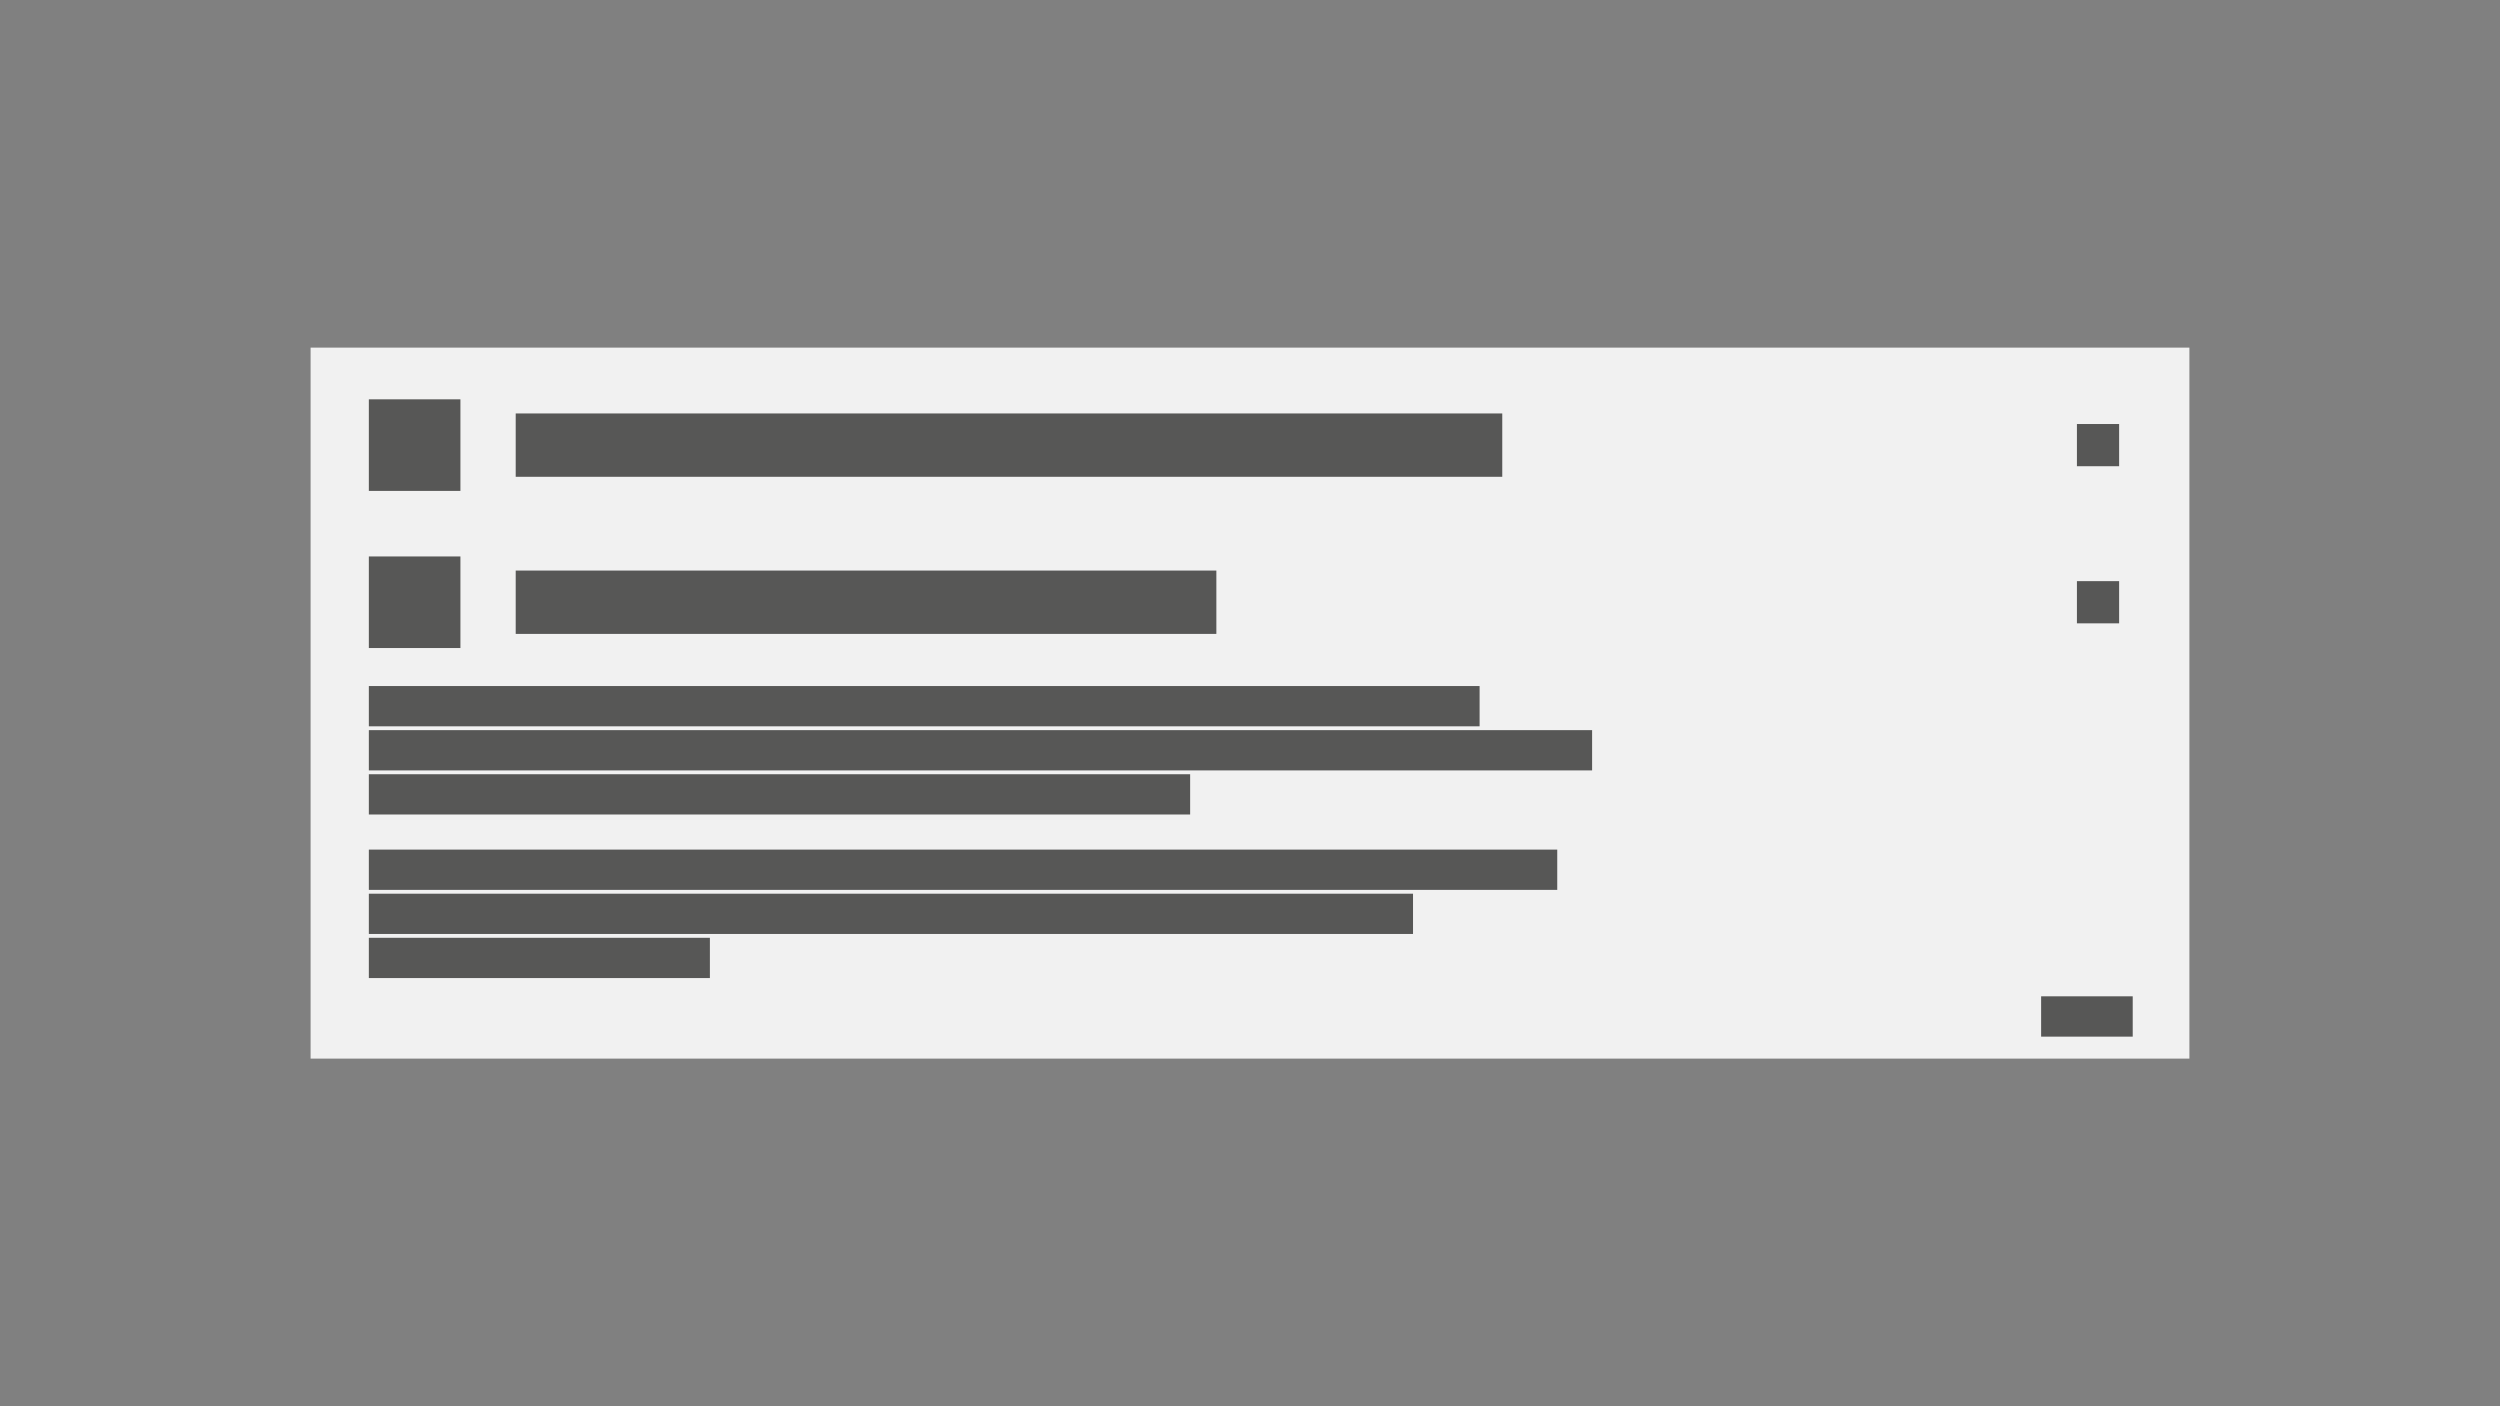 <svg id="Layer_1" data-name="Layer 1" xmlns="http://www.w3.org/2000/svg" viewBox="0 0 1600 900"><rect x="0" y="0" width="1600" height="900" fill="#808080" stroke="none"/><defs><style>.cls-1{fill:#f1f1f1;}.cls-2{fill:#575756;}.cls-3{fill:#fff;}</style></defs><rect class="cls-1" x="198.78" y="222.48" width="1202.43" height="455.03"/><rect class="cls-2" x="330.05" y="264.61" width="631.4" height="40.54"/><rect class="cls-2" x="330.05" y="365.16" width="448.42" height="40.54"/><rect class="cls-2" x="1306.32" y="637.64" width="58.62" height="25.81"/><rect class="cls-2" x="1329.23" y="271.37" width="27.01" height="27.01"/><rect class="cls-2" x="236.06" y="356.13" width="58.61" height="58.61"/><rect class="cls-3" x="182.56" y="332.31" width="1234.87"/><rect class="cls-2" x="236.06" y="495.51" width="525.63" height="25.77"/><rect class="cls-2" x="236.06" y="467.29" width="782.89" height="25.77"/><rect class="cls-2" x="236.06" y="439.07" width="710.88" height="25.77"/><rect class="cls-2" x="236.06" y="600.19" width="218.27" height="25.77"/><rect class="cls-2" x="236.06" y="571.97" width="668.27" height="25.77"/><rect class="cls-2" x="236.06" y="543.75" width="760.58" height="25.77"/><rect class="cls-2" x="1329.23" y="371.93" width="27.01" height="27.01"/><rect class="cls-2" x="236.06" y="255.57" width="58.61" height="58.61"/></svg>
